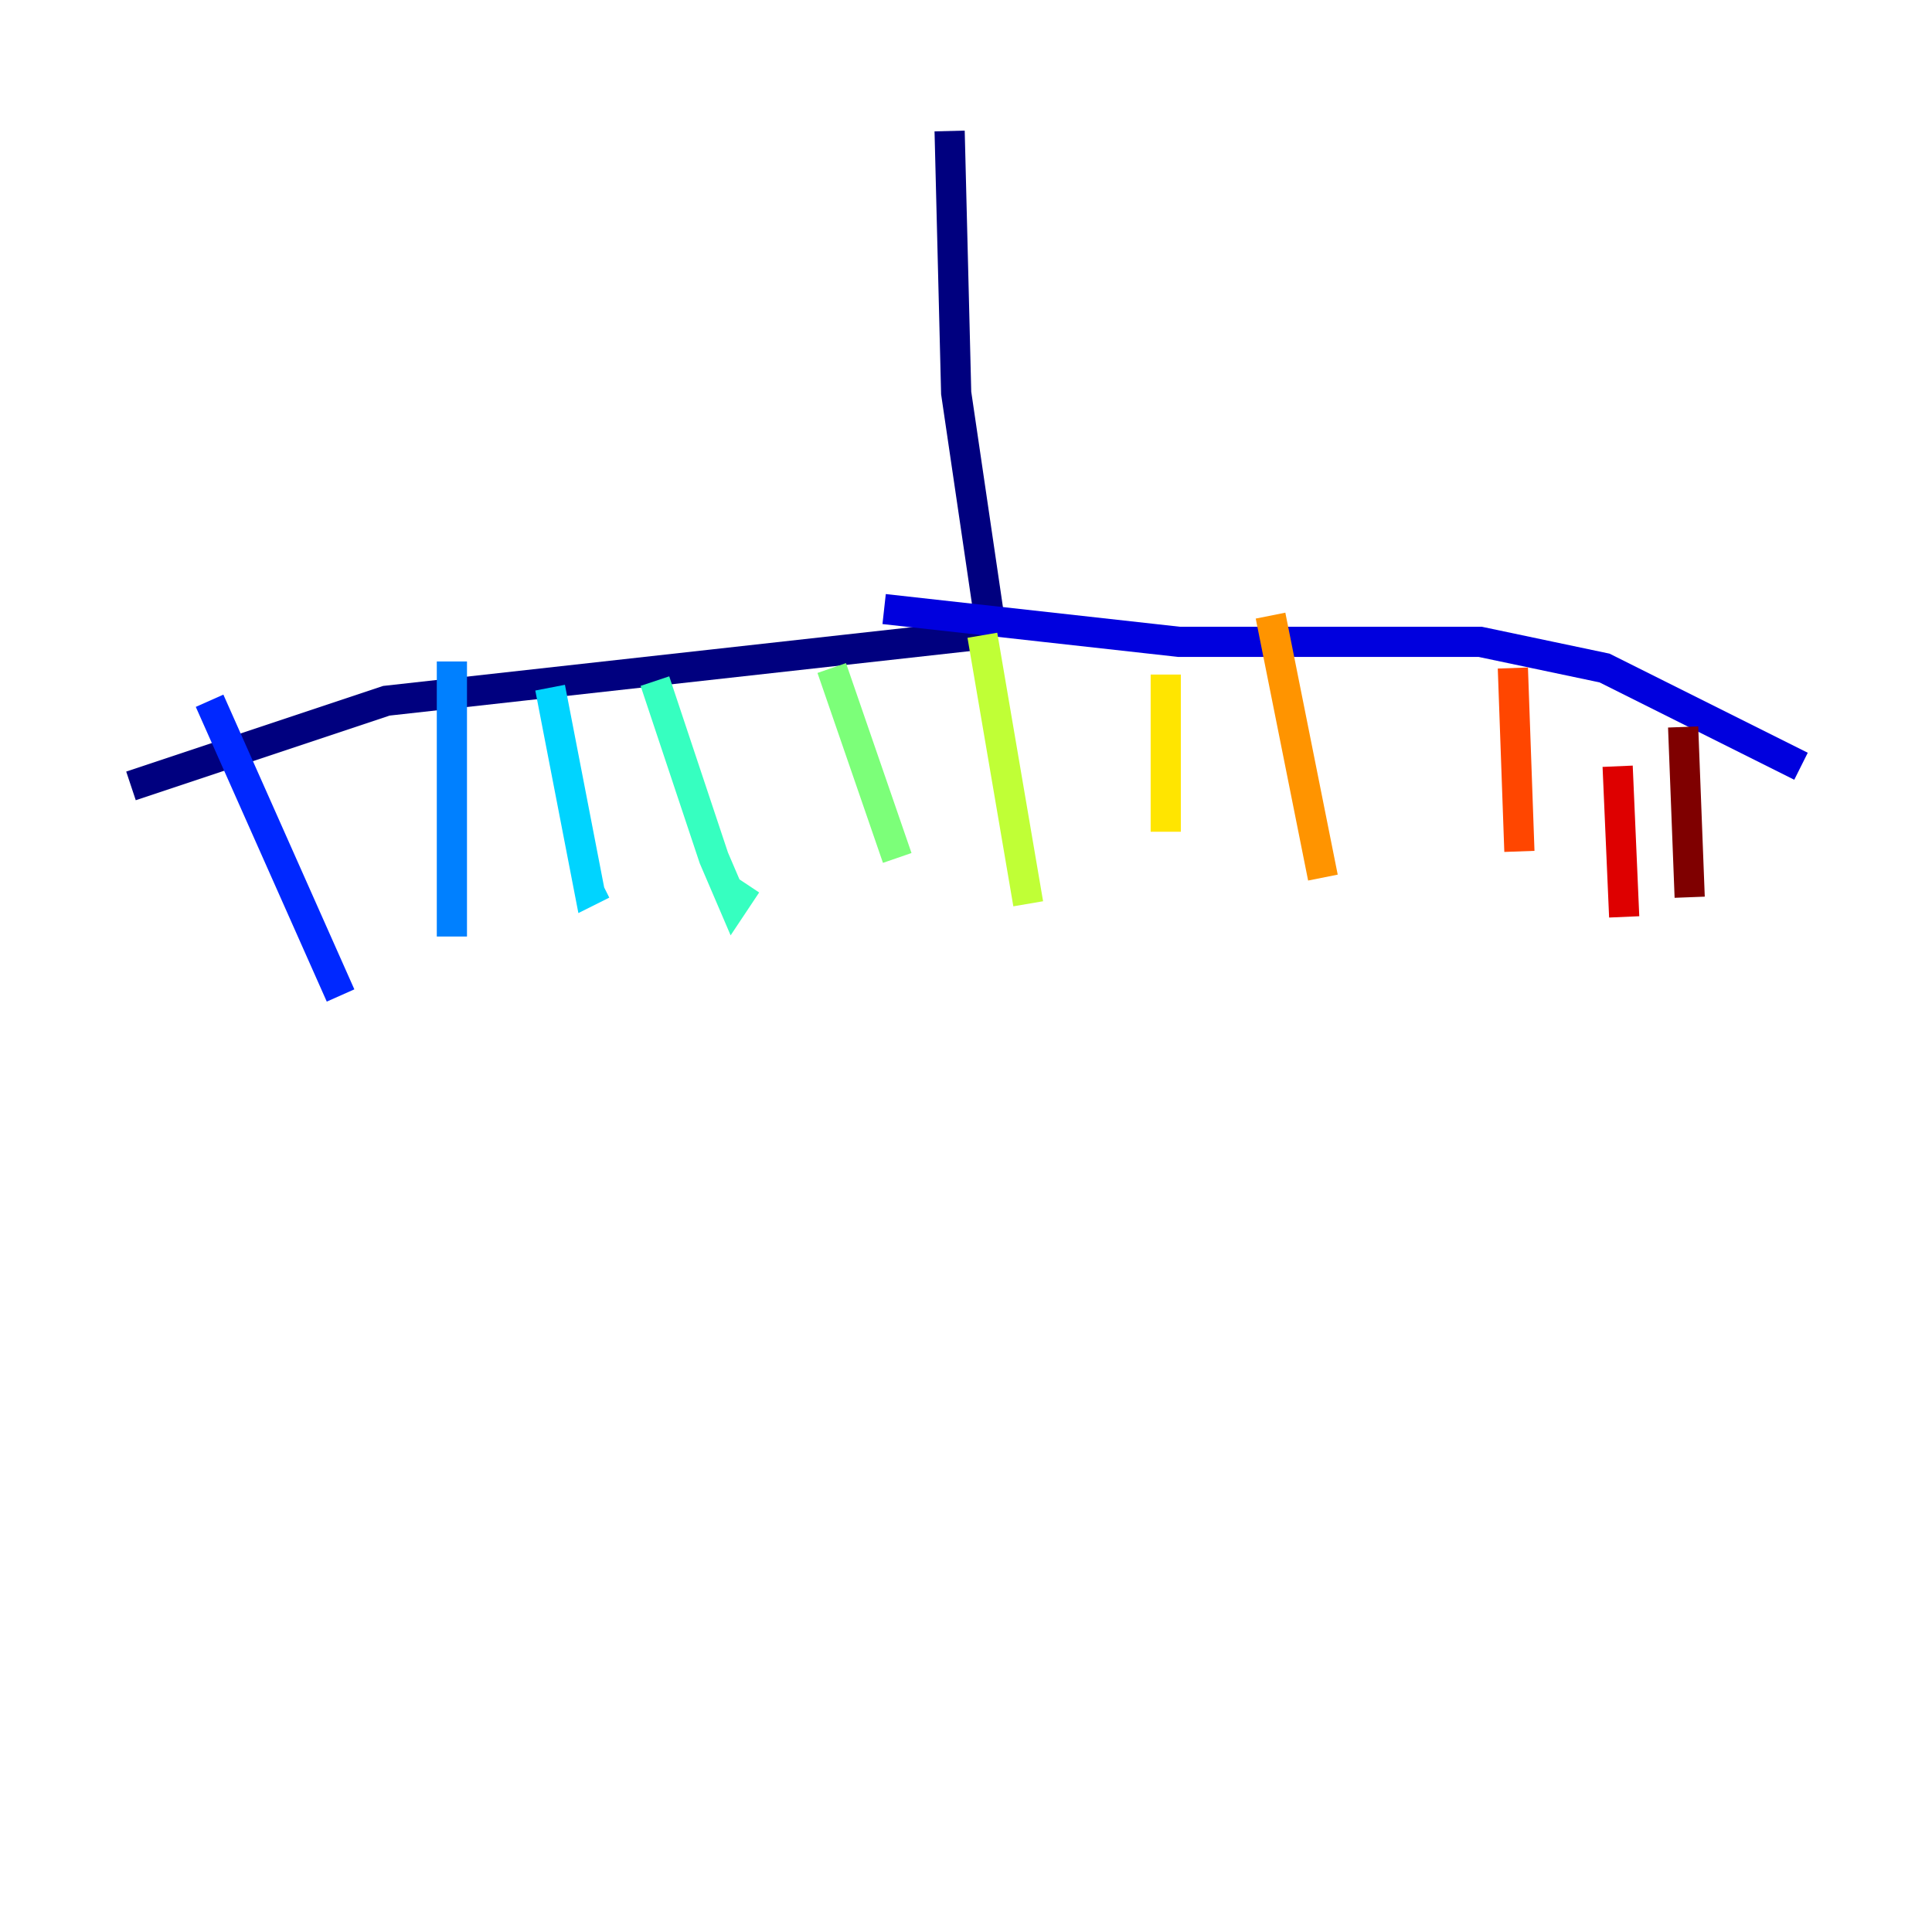 <?xml version="1.0" encoding="utf-8" ?>
<svg baseProfile="tiny" height="128" version="1.2" viewBox="0,0,128,128" width="128" xmlns="http://www.w3.org/2000/svg" xmlns:ev="http://www.w3.org/2001/xml-events" xmlns:xlink="http://www.w3.org/1999/xlink"><defs /><polyline fill="none" points="62.915,8.678 63.349,26.034 65.519,40.786 64.651,42.088 25.6,46.427 8.678,52.068" stroke="#00007f" stroke-width="2" /><polyline fill="none" points="58.576,40.352 78.102,42.522 98.061,42.522 106.305,44.258 119.322,50.766" stroke="#0000de" stroke-width="2" /><polyline fill="none" points="13.885,46.427 22.563,65.953" stroke="#0028ff" stroke-width="2" /><polyline fill="none" points="29.939,43.824 29.939,62.047" stroke="#0080ff" stroke-width="2" /><polyline fill="none" points="36.447,45.559 39.051,59.01 39.919,58.576" stroke="#00d4ff" stroke-width="2" /><polyline fill="none" points="43.39,45.125 47.295,56.841 48.597,59.878 49.464,58.576" stroke="#36ffc0" stroke-width="2" /><polyline fill="none" points="55.105,44.258 59.444,56.841" stroke="#7cff79" stroke-width="2" /><polyline fill="none" points="65.085,42.088 68.122,59.878" stroke="#c0ff36" stroke-width="2" /><polyline fill="none" points="77.234,44.691 77.234,55.105" stroke="#ffe500" stroke-width="2" /><polyline fill="none" points="84.176,40.786 87.647,58.142" stroke="#ff9400" stroke-width="2" /><polyline fill="none" points="100.231,44.258 100.664,56.407" stroke="#ff4600" stroke-width="2" /><polyline fill="none" points="107.173,50.766 107.607,60.746" stroke="#de0000" stroke-width="2" /><polyline fill="none" points="111.512,48.163 111.946,59.444" stroke="#7f0000" stroke-width="2" /></svg>